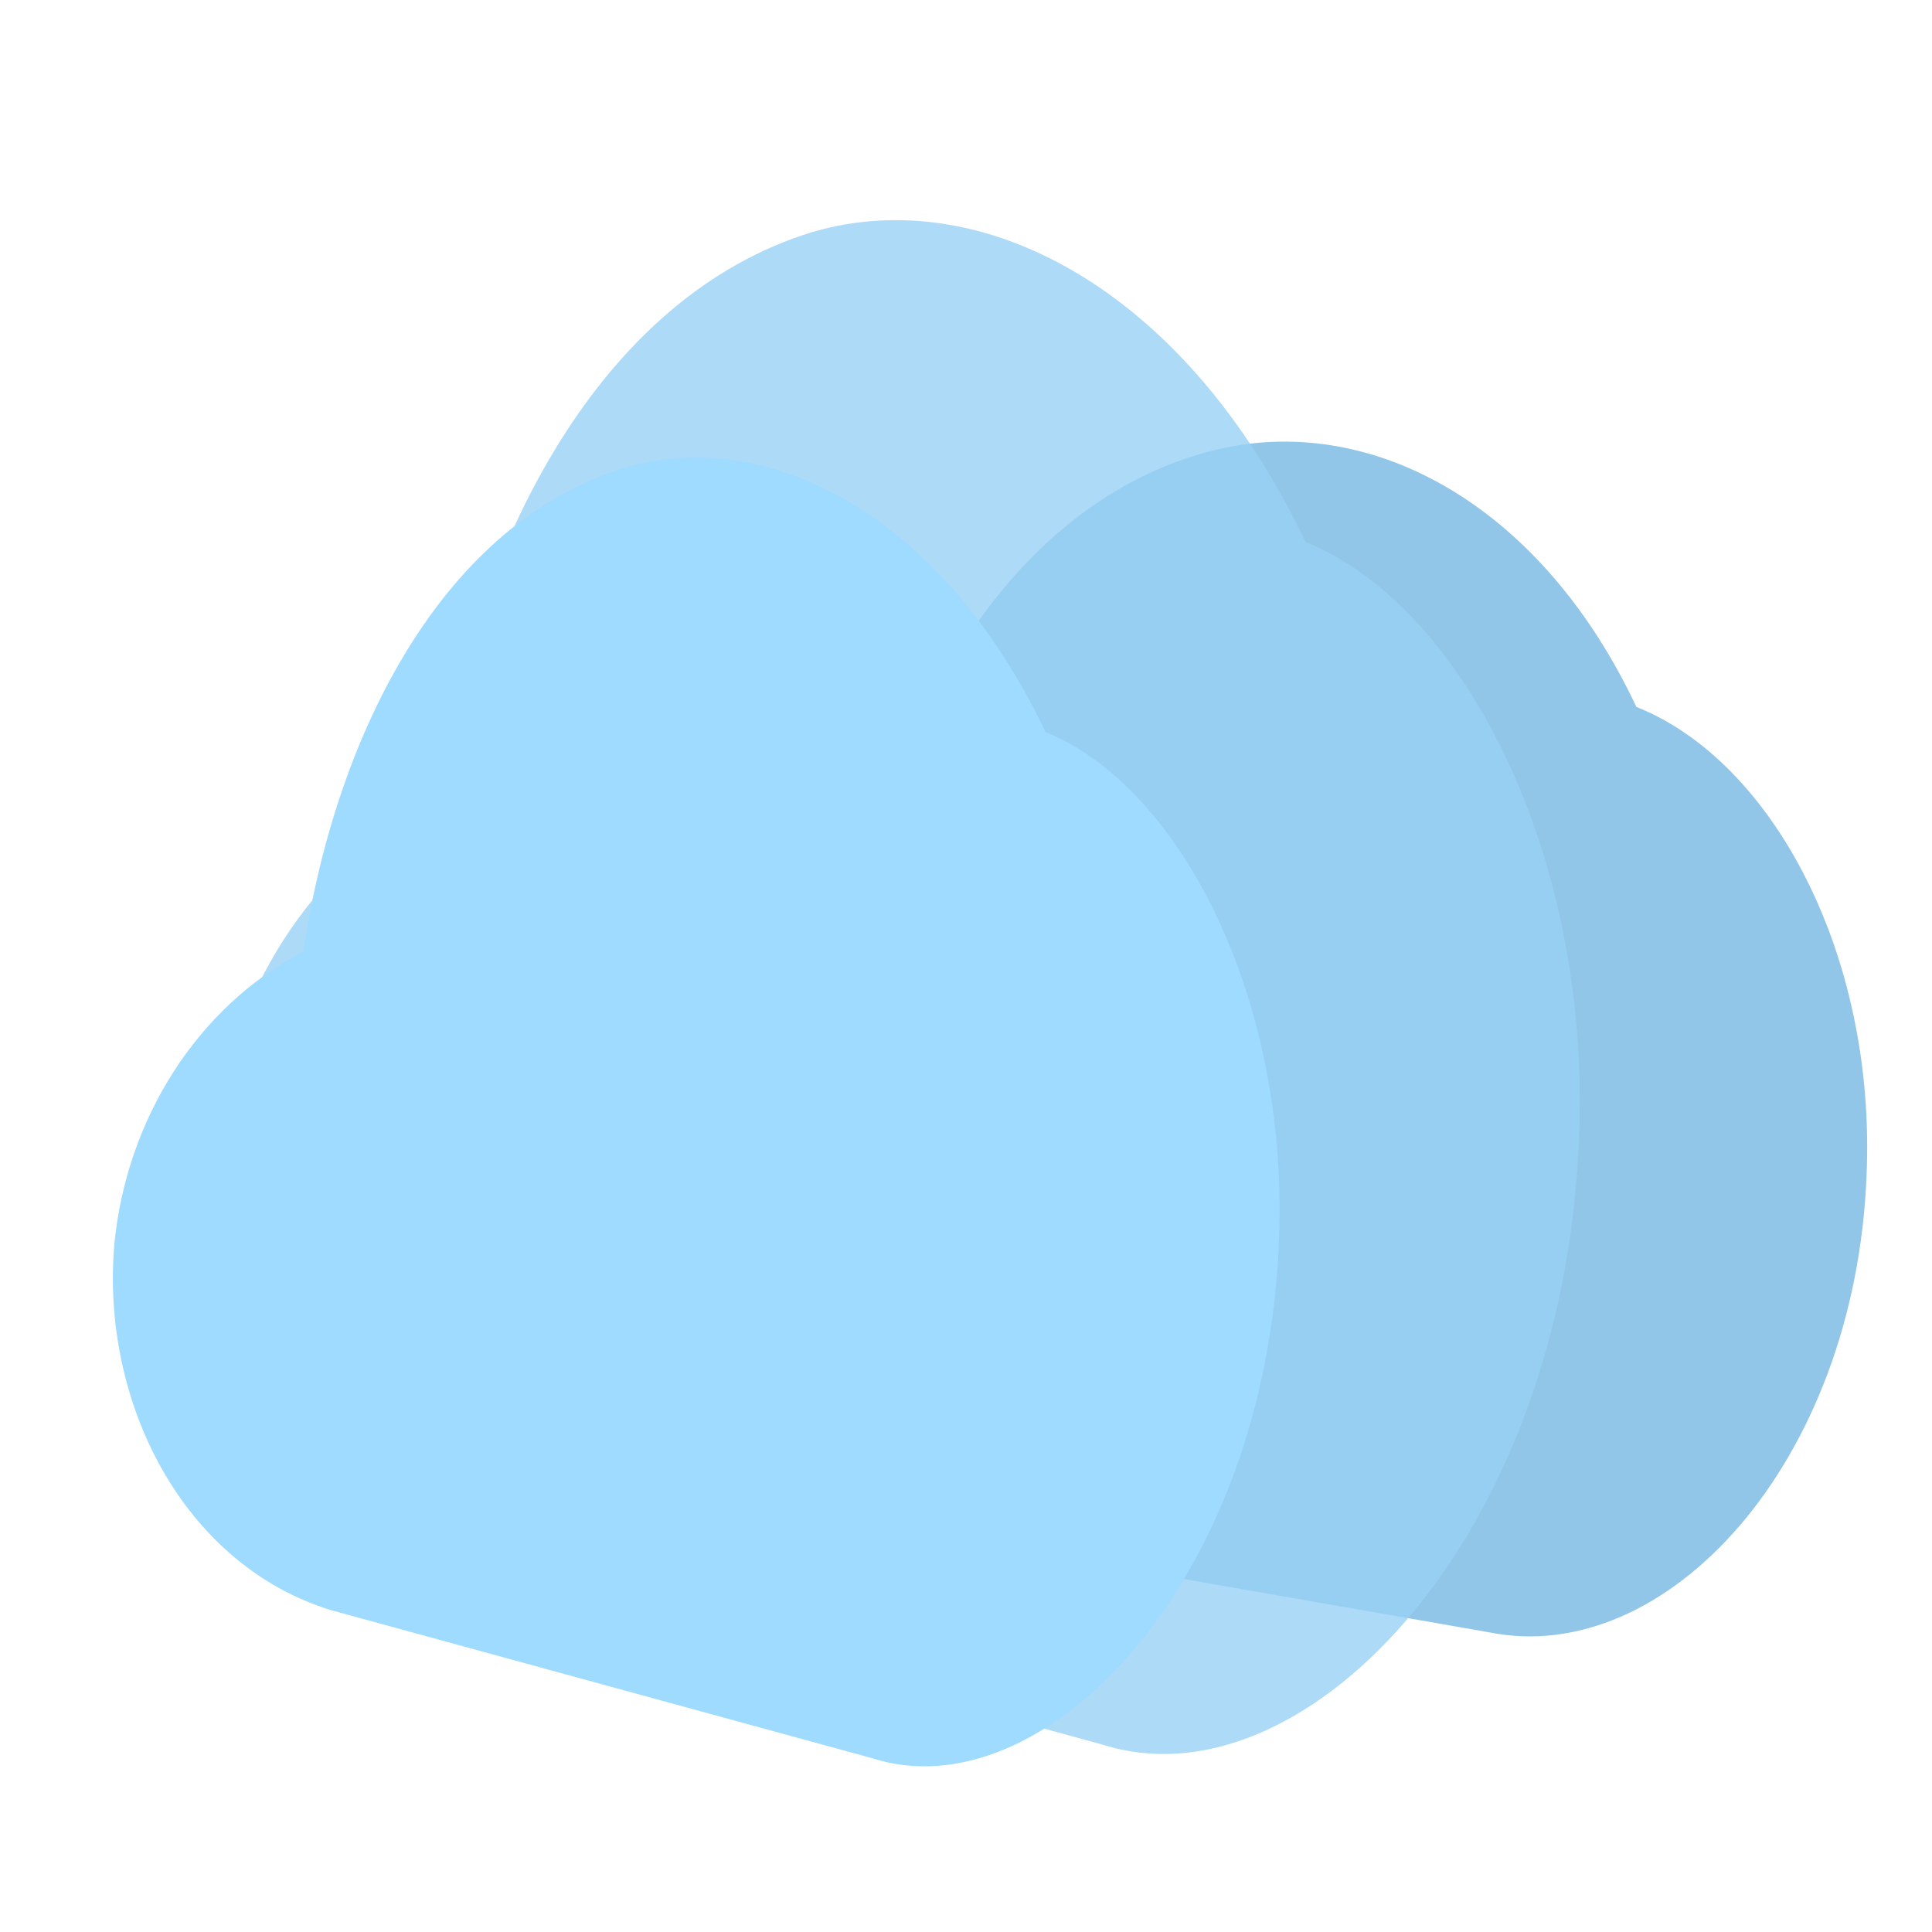 <svg t="1721809490777" class="icon" viewBox="0 0 1089 1024" version="1.1" xmlns="http://www.w3.org/2000/svg" p-id="1808" width="16" height="16"><path d="M922.37 365.971c-52.023-110.653-143.413-162.462-228.352-146.8-106.938 20.686-182.526 128.114-204.253 250.81-62.245 29.162-103.652 93.477-108.229 164.838-5.361 91.998 51.638 180.023 139.229 197.155l318.744 55.629c99.381 20.038 206.13-94.716 212.611-257.545 5.396-124.644-53.156-233.678-129.75-264.087z" fill="#91C6E8" p-id="1809"></path><path d="M735.884 272.957c-68.359-143.596-182.928-202.275-277.57-174.78-119.624 36.304-191.107 174.01-212.791 319.755-70.389 36.698-116.683 110.973-124.81 192.648-9.29 104.776 45.323 212.397 143.181 242.474l357.669 97.845c110.487 35.284 254.223-109.787 267.824-329.028 11.163-167.31-63.282-312.517-153.504-348.913z" fill="#98D0F5" opacity=".8" p-id="1810"></path><path d="M589.36 380.171C531.036 257.659 433.283 207.596 352.54 231.048 250.473 262.021 189.484 379.515 170.986 503.865c-60.057 31.311-99.556 94.685-106.483 164.37-7.929 89.399 38.667 181.222 122.158 206.879l305.165 83.487c94.269 30.103 216.9-93.678 228.51-280.734 9.518-142.743-53.996-266.638-130.976-297.695z" fill="#9FDAFF" p-id="1811"></path></svg>
